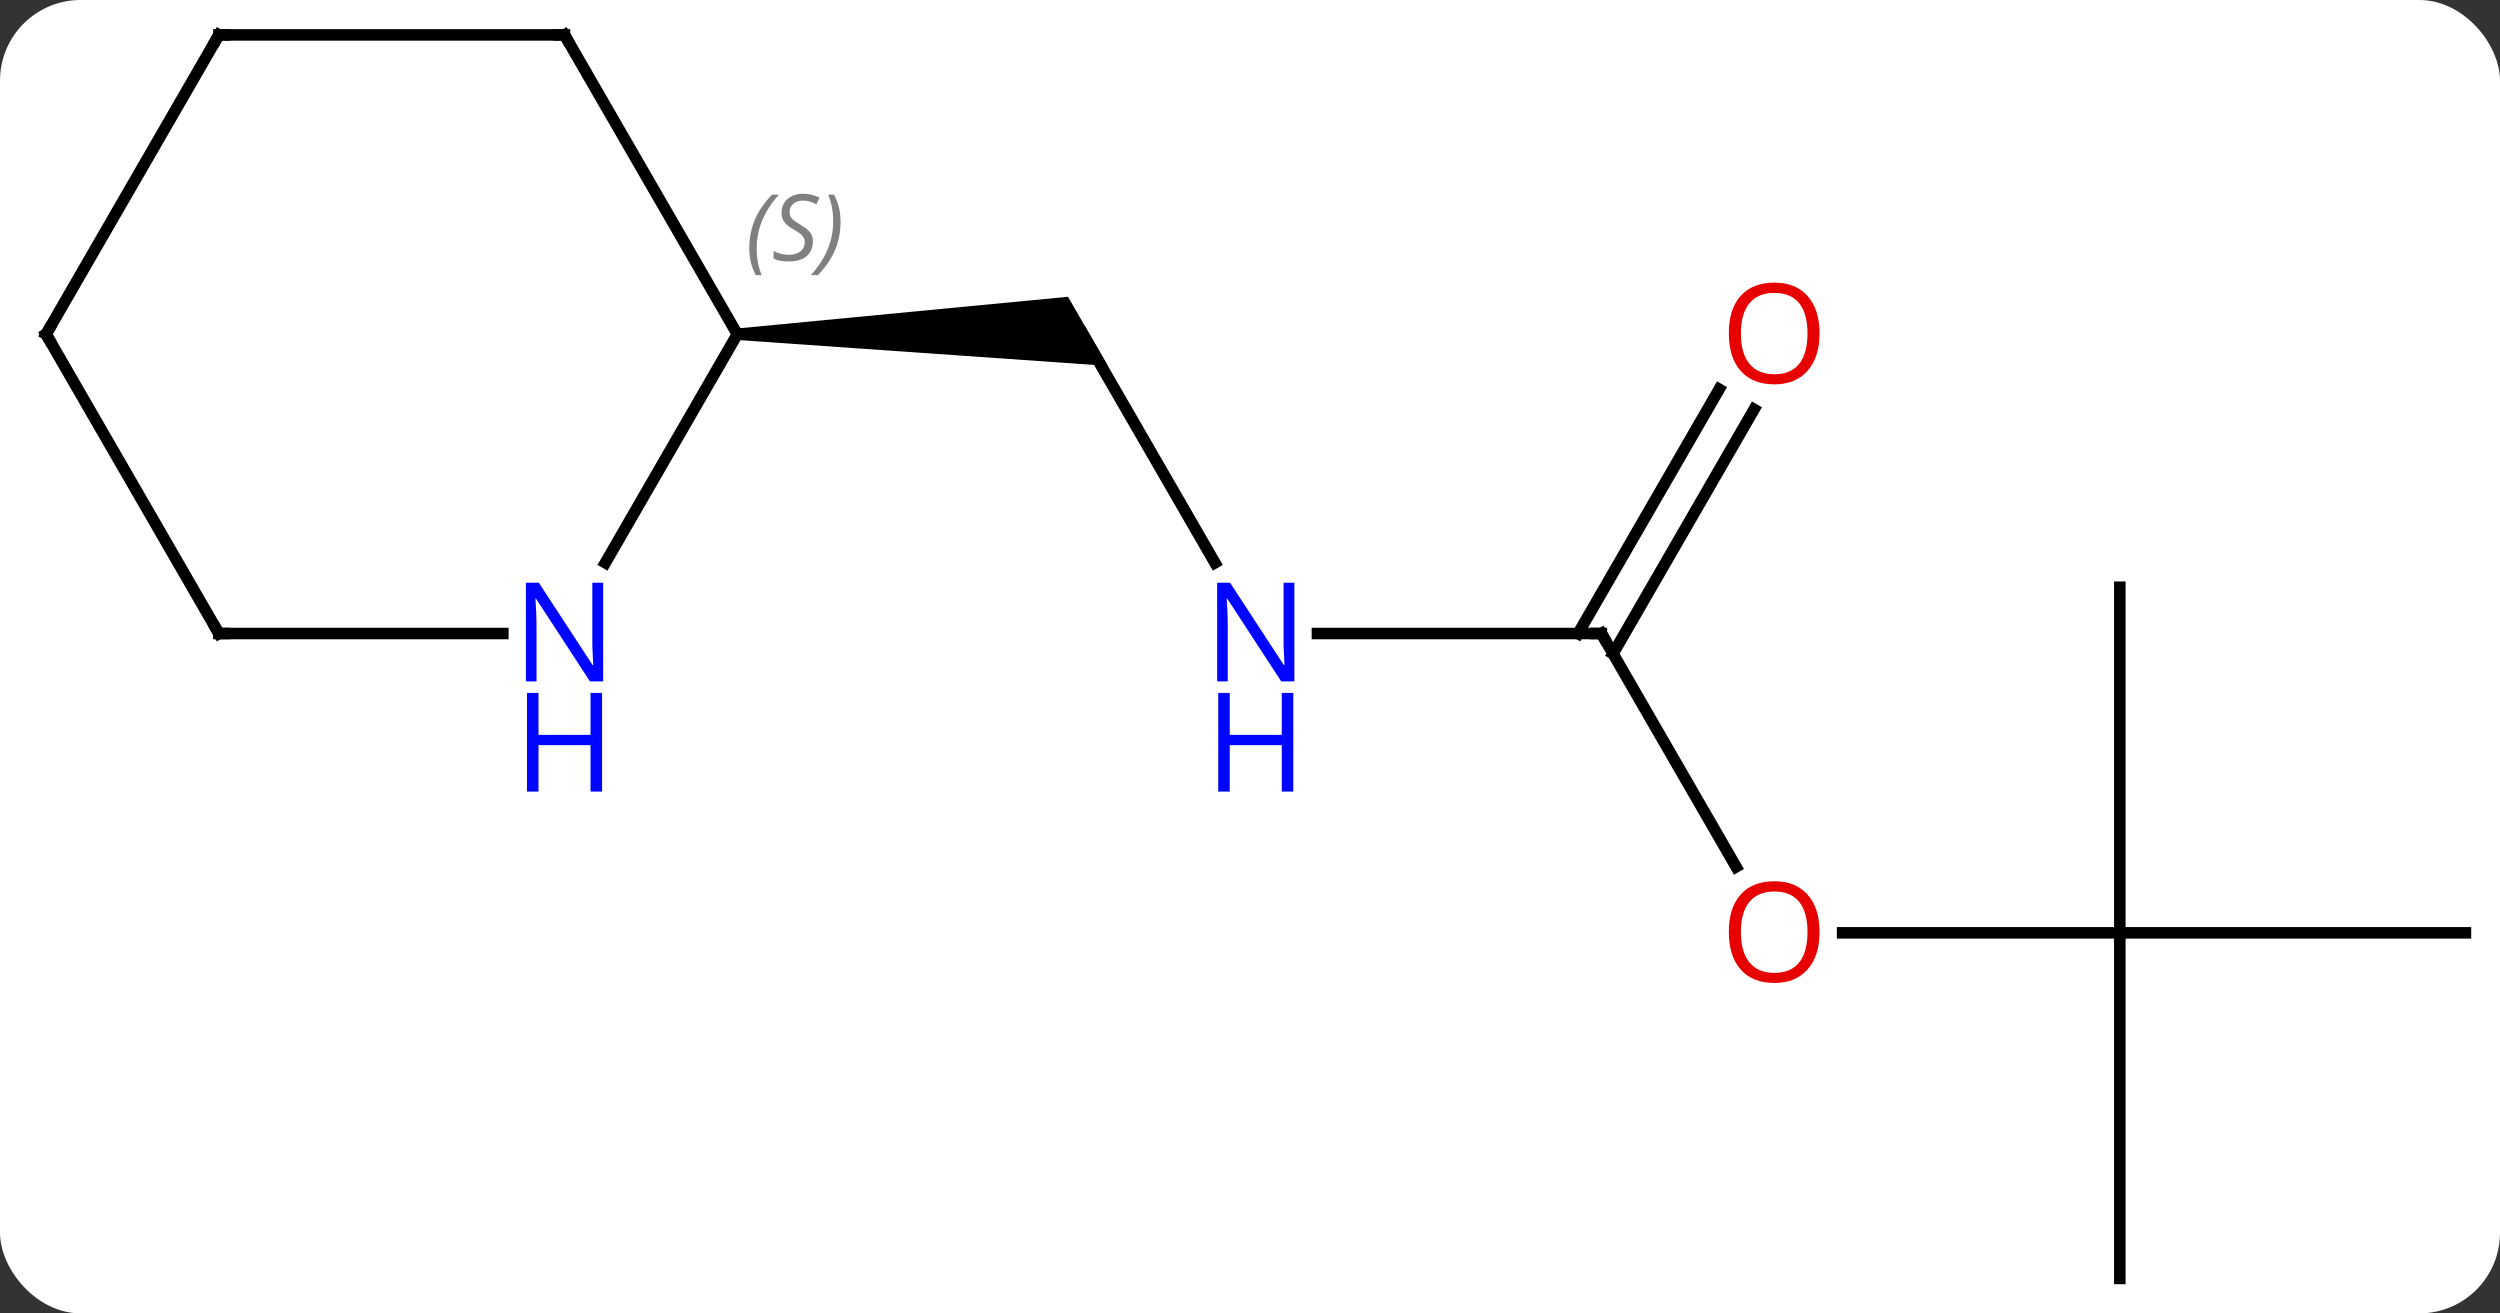 <svg width="217" viewBox="0 0 217 114" style="fill-opacity:1; color-rendering:auto; color-interpolation:auto; text-rendering:auto; stroke:black; stroke-linecap:square; stroke-miterlimit:10; shape-rendering:auto; stroke-opacity:1; fill:black; stroke-dasharray:none; font-weight:normal; stroke-width:1; font-family:'Open Sans'; font-style:normal; stroke-linejoin:miter; font-size:12; stroke-dashoffset:0; image-rendering:auto;" height="114" class="cas-substance-image" xmlns:xlink="http://www.w3.org/1999/xlink" xmlns="http://www.w3.org/2000/svg"><rect x="0" y="0" width="217" height="114" fill="#333333" stroke="none"/><svg class="cas-substance-single-component"><rect y="0" x="0" width="217" stroke="none" ry="7" rx="7" height="114" fill="white" class="cas-substance-group"/><svg y="0" x="0" width="217" viewBox="0 0 217 114" style="fill:black;" height="114" class="cas-substance-single-component-image"><svg><g><g transform="translate(109,57)" style="text-rendering:geometricPrecision; color-rendering:optimizeQuality; color-interpolation:linearRGB; stroke-linecap:butt; image-rendering:optimizeQuality;"><line y2="-8.148" y1="-27.99" x2="-3.544" x1="-15" style="fill:none;"/><path style="stroke:none;" d="M-45 -27.49 L-45 -28.49 L-16.299 -31.24 L-12.835 -25.24 Z"/><line y2="-2.01" y1="-2.01" x2="30" x1="5.352" style="fill:none;"/><line y2="18.242" y1="-2.01" x2="41.693" x1="30" style="fill:none;"/><line y2="-21.467" y1="-0.26" x2="43.255" x1="31.01" style="fill:none;"/><line y2="-23.217" y1="-2.01" x2="40.224" x1="27.979" style="fill:none;"/><line y2="23.97" y1="23.97" x2="75" x1="50.938" style="fill:none;"/><line y2="-6.03" y1="23.97" x2="75" x1="75" style="fill:none;"/><line y2="23.97" y1="23.97" x2="105" x1="75" style="fill:none;"/><line y2="53.97" y1="23.97" x2="75" x1="75" style="fill:none;"/><line y2="-53.97" y1="-27.99" x2="-60" x1="-45" style="fill:none;"/><line y2="-8.148" y1="-27.99" x2="-56.456" x1="-45" style="fill:none;"/><line y2="-53.97" y1="-53.97" x2="-90" x1="-60" style="fill:none;"/><line y2="-2.01" y1="-2.01" x2="-90" x1="-65.352" style="fill:none;"/><line y2="-27.99" y1="-53.97" x2="-105" x1="-90" style="fill:none;"/><line y2="-27.99" y1="-2.01" x2="-105" x1="-90" style="fill:none;"/></g><g transform="translate(109,57)" style="fill:rgb(0,5,255); text-rendering:geometricPrecision; color-rendering:optimizeQuality; image-rendering:optimizeQuality; font-family:'Open Sans'; stroke:rgb(0,5,255); color-interpolation:linearRGB;"><path style="stroke:none;" d="M3.352 2.146 L2.211 2.146 L-2.477 -5.041 L-2.523 -5.041 Q-2.43 -3.776 -2.43 -2.729 L-2.43 2.146 L-3.352 2.146 L-3.352 -6.416 L-2.227 -6.416 L2.445 0.74 L2.492 0.74 Q2.492 0.584 2.445 -0.276 Q2.398 -1.135 2.414 -1.51 L2.414 -6.416 L3.352 -6.416 L3.352 2.146 Z"/><path style="stroke:none;" d="M3.258 11.709 L2.258 11.709 L2.258 7.678 L-2.258 7.678 L-2.258 11.709 L-3.258 11.709 L-3.258 3.146 L-2.258 3.146 L-2.258 6.787 L2.258 6.787 L2.258 3.146 L3.258 3.146 L3.258 11.709 Z"/></g><g transform="translate(109,57)" style="stroke-linecap:butt; text-rendering:geometricPrecision; color-rendering:optimizeQuality; image-rendering:optimizeQuality; font-family:'Open Sans'; color-interpolation:linearRGB; stroke-miterlimit:5;"><path style="fill:none;" d="M29.5 -2.01 L30 -2.01 L30.25 -1.577"/><path style="fill:rgb(230,0,0); stroke:none;" d="M48.938 23.9 Q48.938 25.962 47.898 27.142 Q46.859 28.322 45.016 28.322 Q43.125 28.322 42.094 27.157 Q41.062 25.993 41.062 23.884 Q41.062 21.79 42.094 20.642 Q43.125 19.493 45.016 19.493 Q46.875 19.493 47.906 20.665 Q48.938 21.837 48.938 23.9 ZM42.109 23.9 Q42.109 25.634 42.852 26.54 Q43.594 27.447 45.016 27.447 Q46.438 27.447 47.164 26.548 Q47.891 25.65 47.891 23.9 Q47.891 22.165 47.164 21.275 Q46.438 20.384 45.016 20.384 Q43.594 20.384 42.852 21.282 Q42.109 22.181 42.109 23.9 Z"/><path style="fill:rgb(230,0,0); stroke:none;" d="M48.938 -28.06 Q48.938 -25.998 47.898 -24.818 Q46.859 -23.638 45.016 -23.638 Q43.125 -23.638 42.094 -24.802 Q41.062 -25.967 41.062 -28.076 Q41.062 -30.17 42.094 -31.318 Q43.125 -32.467 45.016 -32.467 Q46.875 -32.467 47.906 -31.295 Q48.938 -30.123 48.938 -28.06 ZM42.109 -28.06 Q42.109 -26.326 42.852 -25.42 Q43.594 -24.513 45.016 -24.513 Q46.438 -24.513 47.164 -25.412 Q47.891 -26.31 47.891 -28.06 Q47.891 -29.795 47.164 -30.685 Q46.438 -31.576 45.016 -31.576 Q43.594 -31.576 42.852 -30.677 Q42.109 -29.779 42.109 -28.06 Z"/></g><g transform="translate(109,57)" style="stroke-linecap:butt; font-size:8px; fill:gray; text-rendering:geometricPrecision; image-rendering:optimizeQuality; color-rendering:optimizeQuality; font-family:'Open Sans'; font-style:italic; stroke:gray; color-interpolation:linearRGB; stroke-miterlimit:5;"><path style="stroke:none;" d="M-43.961 -35.447 Q-43.961 -36.775 -43.492 -37.9 Q-43.023 -39.025 -41.992 -40.103 L-41.383 -40.103 Q-42.352 -39.041 -42.836 -37.869 Q-43.32 -36.697 -43.32 -35.463 Q-43.32 -34.135 -42.883 -33.119 L-43.398 -33.119 Q-43.961 -34.15 -43.961 -35.447 ZM-38.445 -36.041 Q-38.445 -35.213 -38.992 -34.76 Q-39.539 -34.306 -40.539 -34.306 Q-40.945 -34.306 -41.258 -34.361 Q-41.57 -34.416 -41.852 -34.556 L-41.852 -35.213 Q-41.227 -34.885 -40.523 -34.885 Q-39.898 -34.885 -39.523 -35.181 Q-39.148 -35.478 -39.148 -35.994 Q-39.148 -36.306 -39.352 -36.533 Q-39.555 -36.76 -40.117 -37.088 Q-40.711 -37.416 -40.937 -37.744 Q-41.164 -38.072 -41.164 -38.525 Q-41.164 -39.26 -40.648 -39.721 Q-40.133 -40.181 -39.289 -40.181 Q-38.914 -40.181 -38.578 -40.103 Q-38.242 -40.025 -37.867 -39.853 L-38.133 -39.26 Q-38.383 -39.416 -38.703 -39.502 Q-39.023 -39.588 -39.289 -39.588 Q-39.82 -39.588 -40.141 -39.314 Q-40.461 -39.041 -40.461 -38.572 Q-40.461 -38.369 -40.391 -38.221 Q-40.32 -38.072 -40.18 -37.939 Q-40.039 -37.806 -39.617 -37.556 Q-39.055 -37.213 -38.852 -37.017 Q-38.648 -36.822 -38.547 -36.588 Q-38.445 -36.353 -38.445 -36.041 ZM-36.039 -37.76 Q-36.039 -36.431 -36.516 -35.299 Q-36.992 -34.166 -38.008 -33.119 L-38.617 -33.119 Q-36.68 -35.275 -36.68 -37.76 Q-36.68 -39.088 -37.117 -40.103 L-36.602 -40.103 Q-36.039 -39.041 -36.039 -37.76 Z"/><path style="fill:none; stroke:black;" d="M-59.75 -53.537 L-60 -53.97 L-60.5 -53.97"/></g><g transform="translate(109,57)" style="stroke-linecap:butt; fill:rgb(0,5,255); text-rendering:geometricPrecision; color-rendering:optimizeQuality; image-rendering:optimizeQuality; font-family:'Open Sans'; stroke:rgb(0,5,255); color-interpolation:linearRGB; stroke-miterlimit:5;"><path style="stroke:none;" d="M-56.648 2.146 L-57.789 2.146 L-62.477 -5.041 L-62.523 -5.041 Q-62.43 -3.776 -62.43 -2.729 L-62.43 2.146 L-63.352 2.146 L-63.352 -6.416 L-62.227 -6.416 L-57.555 0.74 L-57.508 0.74 Q-57.508 0.584 -57.555 -0.276 Q-57.602 -1.135 -57.586 -1.51 L-57.586 -6.416 L-56.648 -6.416 L-56.648 2.146 Z"/><path style="stroke:none;" d="M-56.742 11.709 L-57.742 11.709 L-57.742 7.678 L-62.258 7.678 L-62.258 11.709 L-63.258 11.709 L-63.258 3.146 L-62.258 3.146 L-62.258 6.787 L-57.742 6.787 L-57.742 3.146 L-56.742 3.146 L-56.742 11.709 Z"/><path style="fill:none; stroke:black;" d="M-89.5 -53.97 L-90 -53.97 L-90.25 -53.537"/><path style="fill:none; stroke:black;" d="M-89.5 -2.01 L-90 -2.01 L-90.25 -2.443"/><path style="fill:none; stroke:black;" d="M-104.75 -28.423 L-105 -27.99 L-104.75 -27.557"/></g></g></svg></svg></svg></svg>